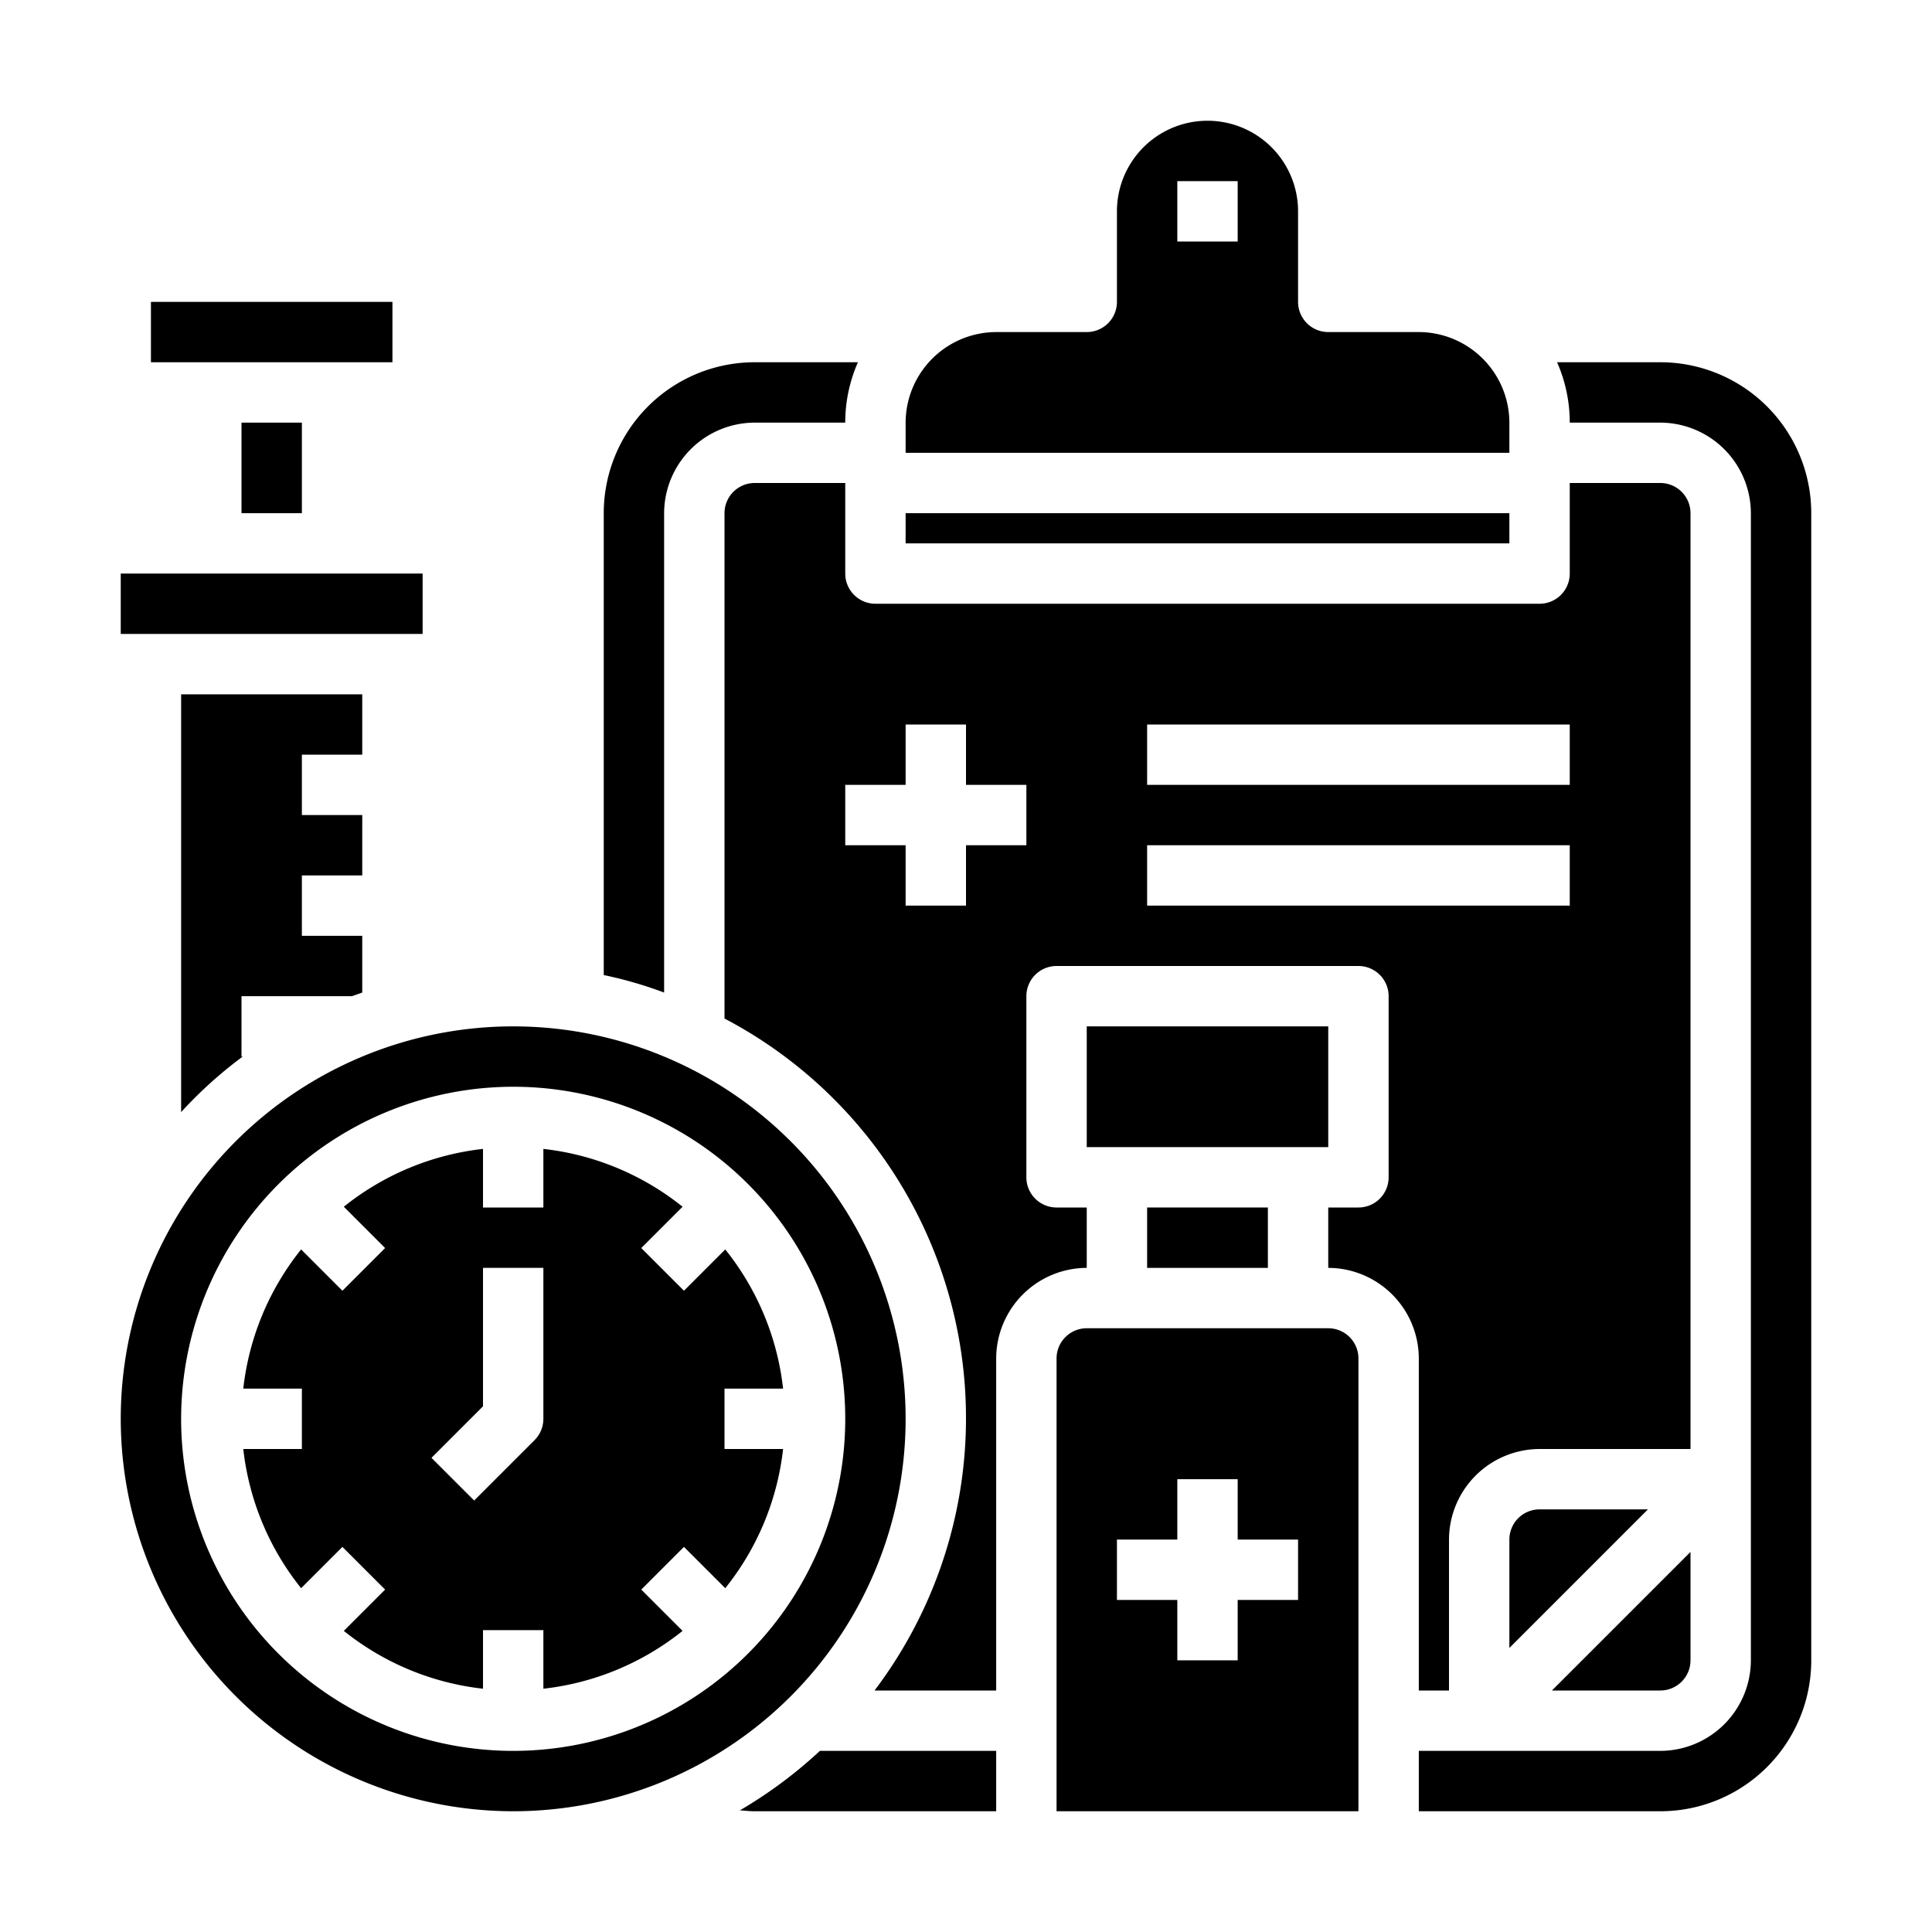 <svg xmlns="http://www.w3.org/2000/svg" viewBox="0 0 64 64" x="0px" y="0px"><path d="M47,45V56h1V51a3.009,3.009,0,0,1,3-3h5V17a1,1,0,0,0-1-1H52v3a1,1,0,0,1-1,1H29a1,1,0,0,1-1-1V16H25a1,1,0,0,0-1,1V33.74A14.951,14.951,0,0,1,28.97,56H33V45a3.009,3.009,0,0,1,3-3V40H35a1,1,0,0,1-1-1V33a1,1,0,0,1,1-1H45a1,1,0,0,1,1,1v6a1,1,0,0,1-1,1H44v2A3.009,3.009,0,0,1,47,45ZM34,28H32v2H30V28H28V26h2V24h2v2h2Zm4-4H52v2H38Zm0,6V28H52v2Z"></path><rect x="5" y="10" width="8" height="2"></rect><rect x="4" y="19" width="10" height="2"></rect><path d="M12,25V23H6V36.84A14.254,14.254,0,0,1,8.04,35H8V33h3.66c.11-.04.23-.08.34-.12V31H10V29h2V27H10V25Z"></path><path d="M8.059,48a8.956,8.956,0,0,0,1.916,4.611l1.368-1.368,1.414,1.414-1.368,1.368A8.956,8.956,0,0,0,16,55.941V54h2v1.941a8.956,8.956,0,0,0,4.611-1.916l-1.368-1.368,1.414-1.414,1.368,1.368A8.956,8.956,0,0,0,25.941,48H24V46h1.941a8.956,8.956,0,0,0-1.916-4.611l-1.368,1.368-1.414-1.414,1.368-1.368A8.956,8.956,0,0,0,18,38.059V40H16V38.059a8.956,8.956,0,0,0-4.611,1.916l1.368,1.368-1.414,1.414L9.975,41.389A8.956,8.956,0,0,0,8.059,46H10v2ZM16,46.586V42h2v5a1,1,0,0,1-.293.707l-2,2-1.414-1.414Z"></path><path d="M60,17a5,5,0,0,0-5-5H51.58A4.941,4.941,0,0,1,52,14h3a3.009,3.009,0,0,1,3,3V55a3.009,3.009,0,0,1-3,3H47v2h8a5,5,0,0,0,5-5Z"></path><path d="M35,45V60H45V45a1,1,0,0,0-1-1H36A1,1,0,0,0,35,45Zm2,6h2V49h2v2h2v2H41v2H39V53H37Z"></path><rect x="36" y="34" width="8" height="4"></rect><rect x="38" y="40" width="4" height="2"></rect><rect x="8" y="14" width="2" height="3"></rect><path d="M30,15H50V14a3.009,3.009,0,0,0-3-3H44a1,1,0,0,1-1-1V7a3,3,0,0,0-6,0v3a1,1,0,0,1-1,1H33a3.009,3.009,0,0,0-3,3Zm9-9h2V8H39Z"></path><path d="M56,55V51.41L51.41,56H55A1,1,0,0,0,56,55Z"></path><rect x="30" y="17" width="20" height="1"></rect><path d="M50,51v3.59L54.59,50H51A1,1,0,0,0,50,51Z"></path><path d="M17,60A13,13,0,1,0,4,47,13.012,13.012,0,0,0,17,60Zm0-24A11,11,0,1,1,6,47,11.013,11.013,0,0,1,17,36Z"></path><path d="M20,32.3a13.506,13.506,0,0,1,2,.58V17a3.009,3.009,0,0,1,3-3h3a4.941,4.941,0,0,1,.42-2H25a5,5,0,0,0-5,5Z"></path><path d="M33,60V58H27.16a15.066,15.066,0,0,1-2.65,1.97c.16.01.32.03.49.03Z"></path></svg>